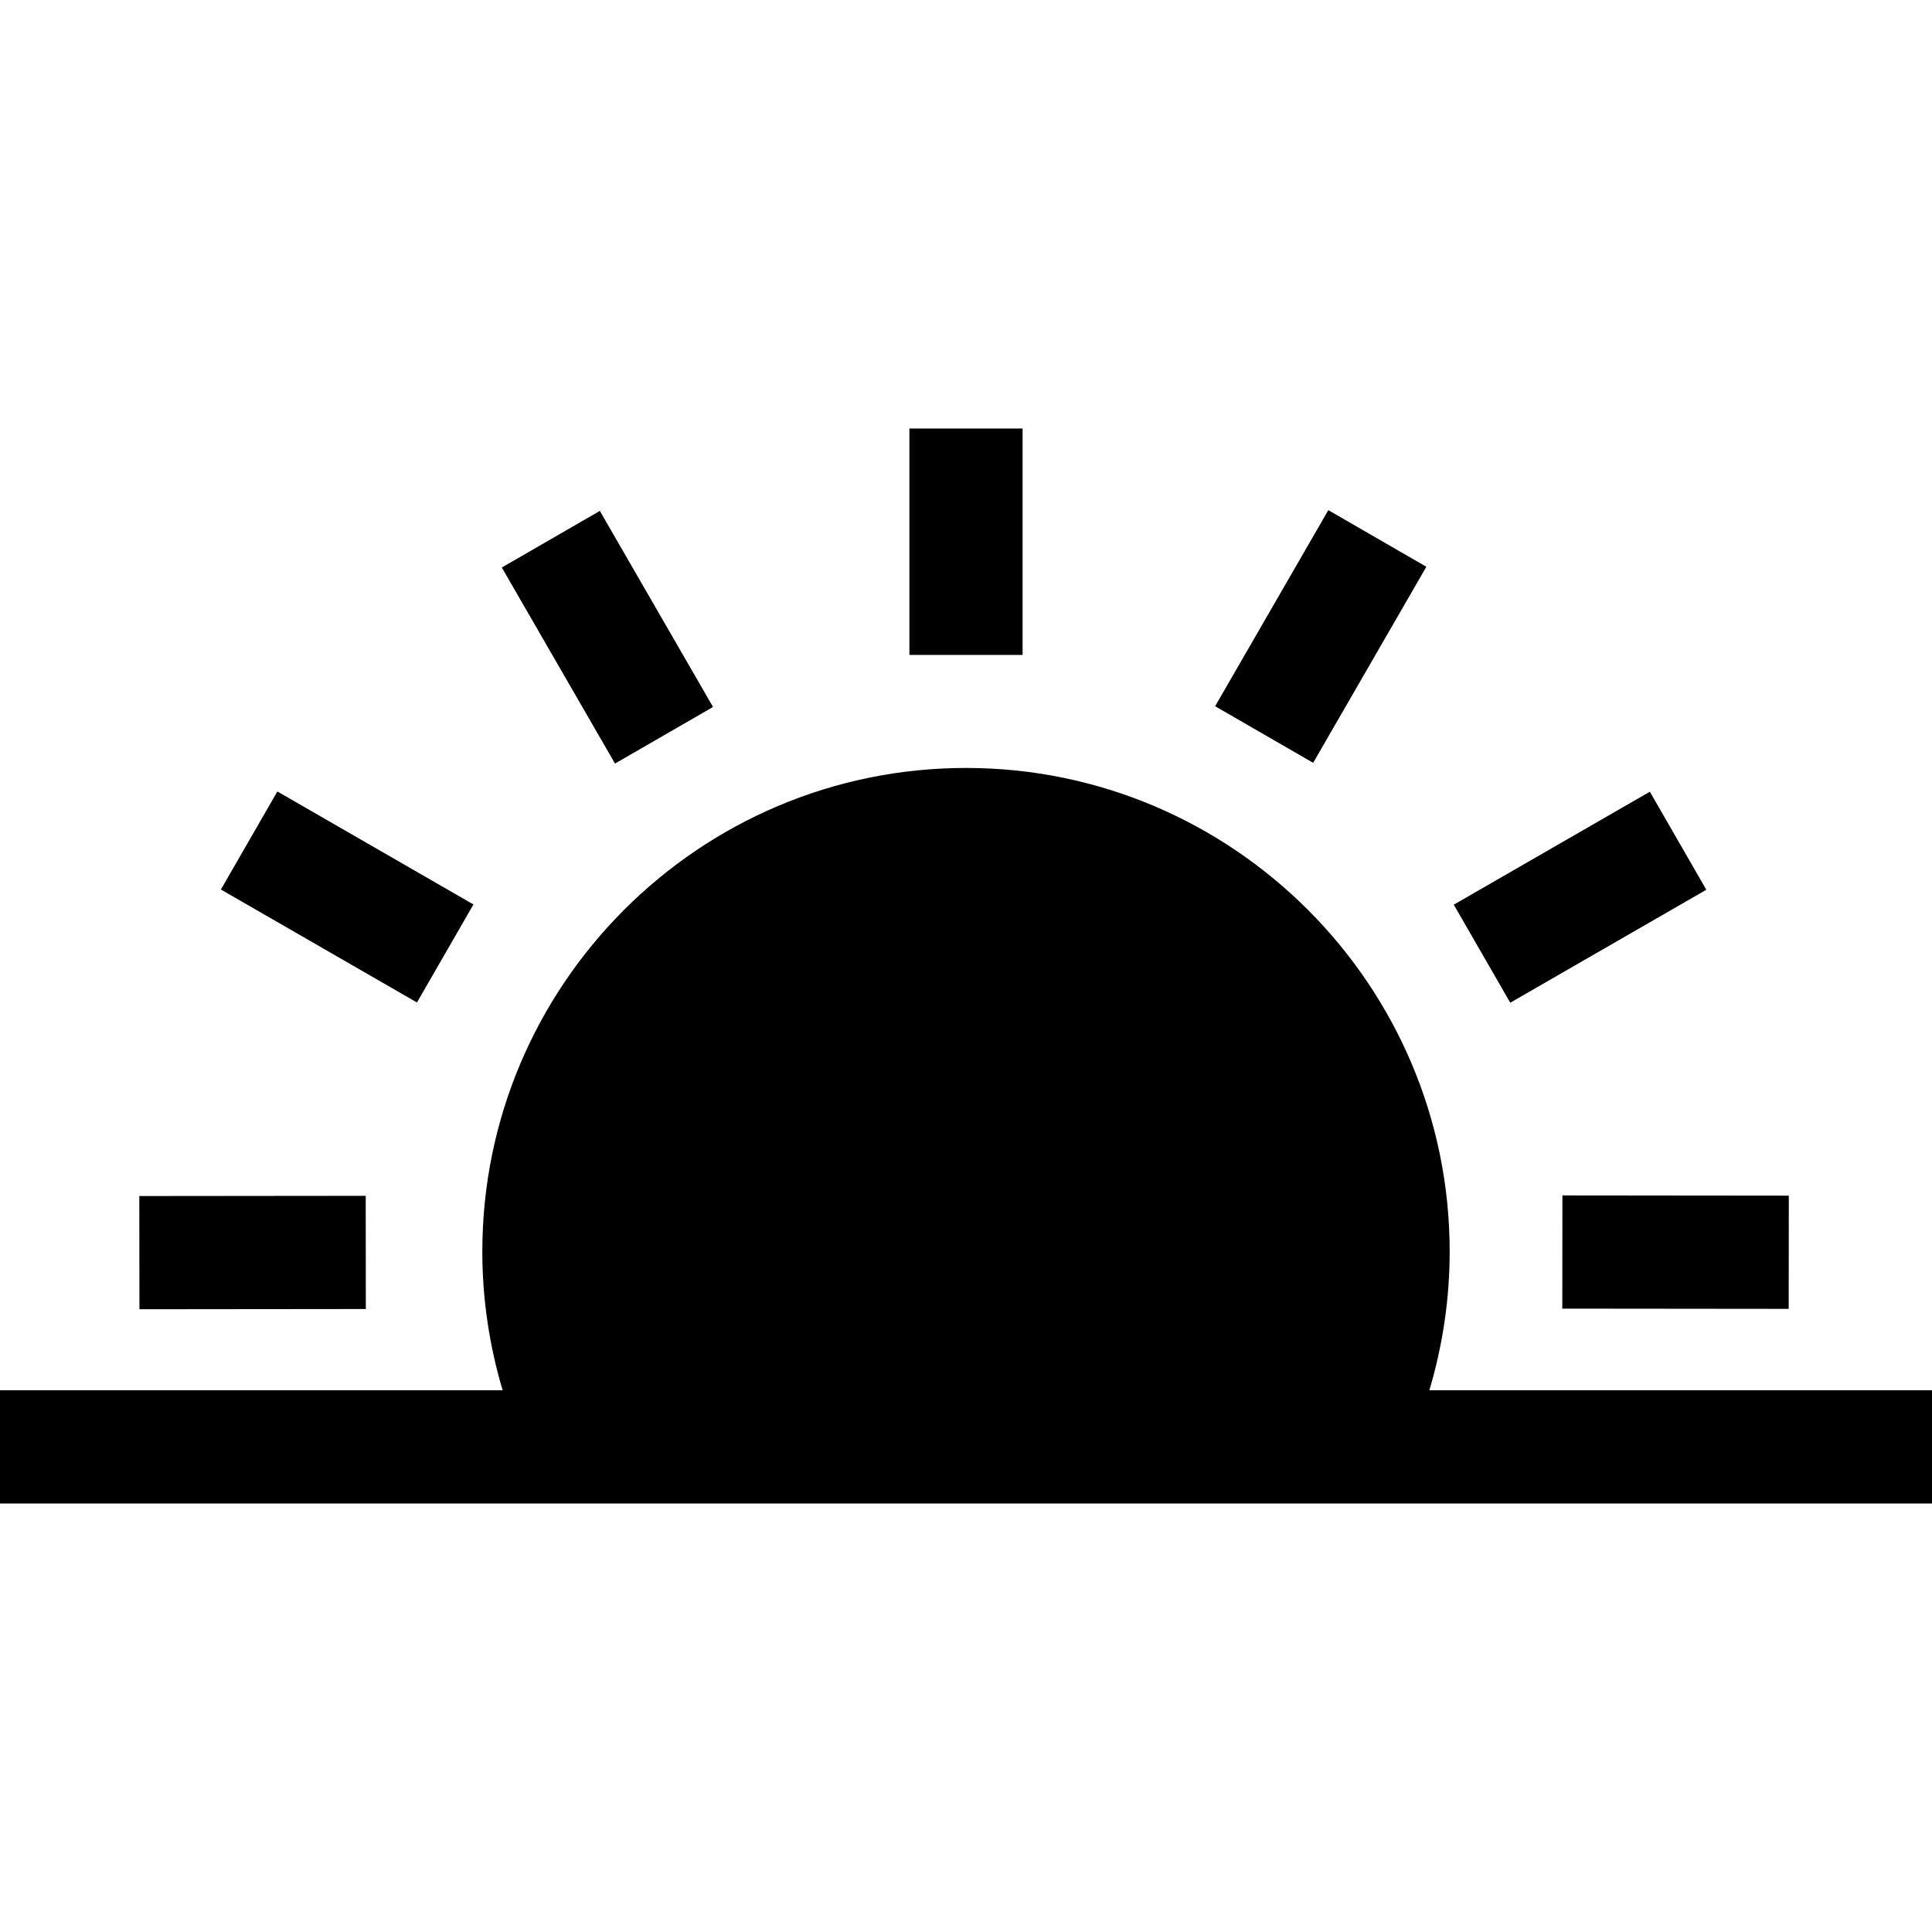 <?xml version="1.0" encoding="iso-8859-1"?>
<!-- Generator: Adobe Illustrator 19.0.0, SVG Export Plug-In . SVG Version: 6.00 Build 0)  -->
<svg version="1.1" id="Capa_1" xmlns="http://www.w3.org/2000/svg" xmlns:xlink="http://www.w3.org/1999/xlink" x="0px" y="0px"
	 viewBox="0 0 512 512" style="enable-background:new 0 0 512 512;" xml:space="preserve">
<g>
	<g>
		<path d="M378.795,368.439c3.544-11.882,5.385-24.296,5.385-36.744c0-70.679-57.501-128.18-128.18-128.18
			s-128.18,57.501-128.18,128.18c0,12.449,1.841,24.862,5.385,36.744H0v30h512v-30H378.795z"/>
	</g>
</g>
<g>
	<g>
		<rect x="241" y="113.561" width="30" height="60"/>
	</g>
</g>
<g>
	<g>
		<rect x="320.115" y="153.814" transform="matrix(0.5 -0.866 0.866 0.5 28.76 387.468)" width="60" height="30"/>
	</g>
</g>
<g>
	<g>
		
			<rect x="388.982" y="222.742" transform="matrix(0.866 -0.499 0.499 0.866 -62.741 240.959)" width="59.997" height="29.999"/>
	</g>
</g>
<g>
	<g>
		<rect x="429.128" y="301.899" transform="matrix(0.001 -1 1 0.001 111.697 775.628)" width="30" height="60"/>
	</g>
</g>
<g>
	<g>
		
			<rect x="146.002" y="138.797" transform="matrix(0.866 -0.5 0.5 0.866 -62.852 103.199)" width="29.999" height="59.997"/>
	</g>
</g>
<g>
	<g>
		
			<rect x="77.134" y="207.746" transform="matrix(0.499 -0.866 0.866 0.499 -159.858 198.862)" width="29.998" height="59.998"/>
	</g>
</g>
<g>
	<g>
		<rect x="37" y="316.92" transform="matrix(1 -0.001 0.001 1 -0.398 0.081)" width="60" height="30"/>
	</g>
</g>
<g>
</g>
<g>
</g>
<g>
</g>
<g>
</g>
<g>
</g>
<g>
</g>
<g>
</g>
<g>
</g>
<g>
</g>
<g>
</g>
<g>
</g>
<g>
</g>
<g>
</g>
<g>
</g>
<g>
</g>
</svg>
